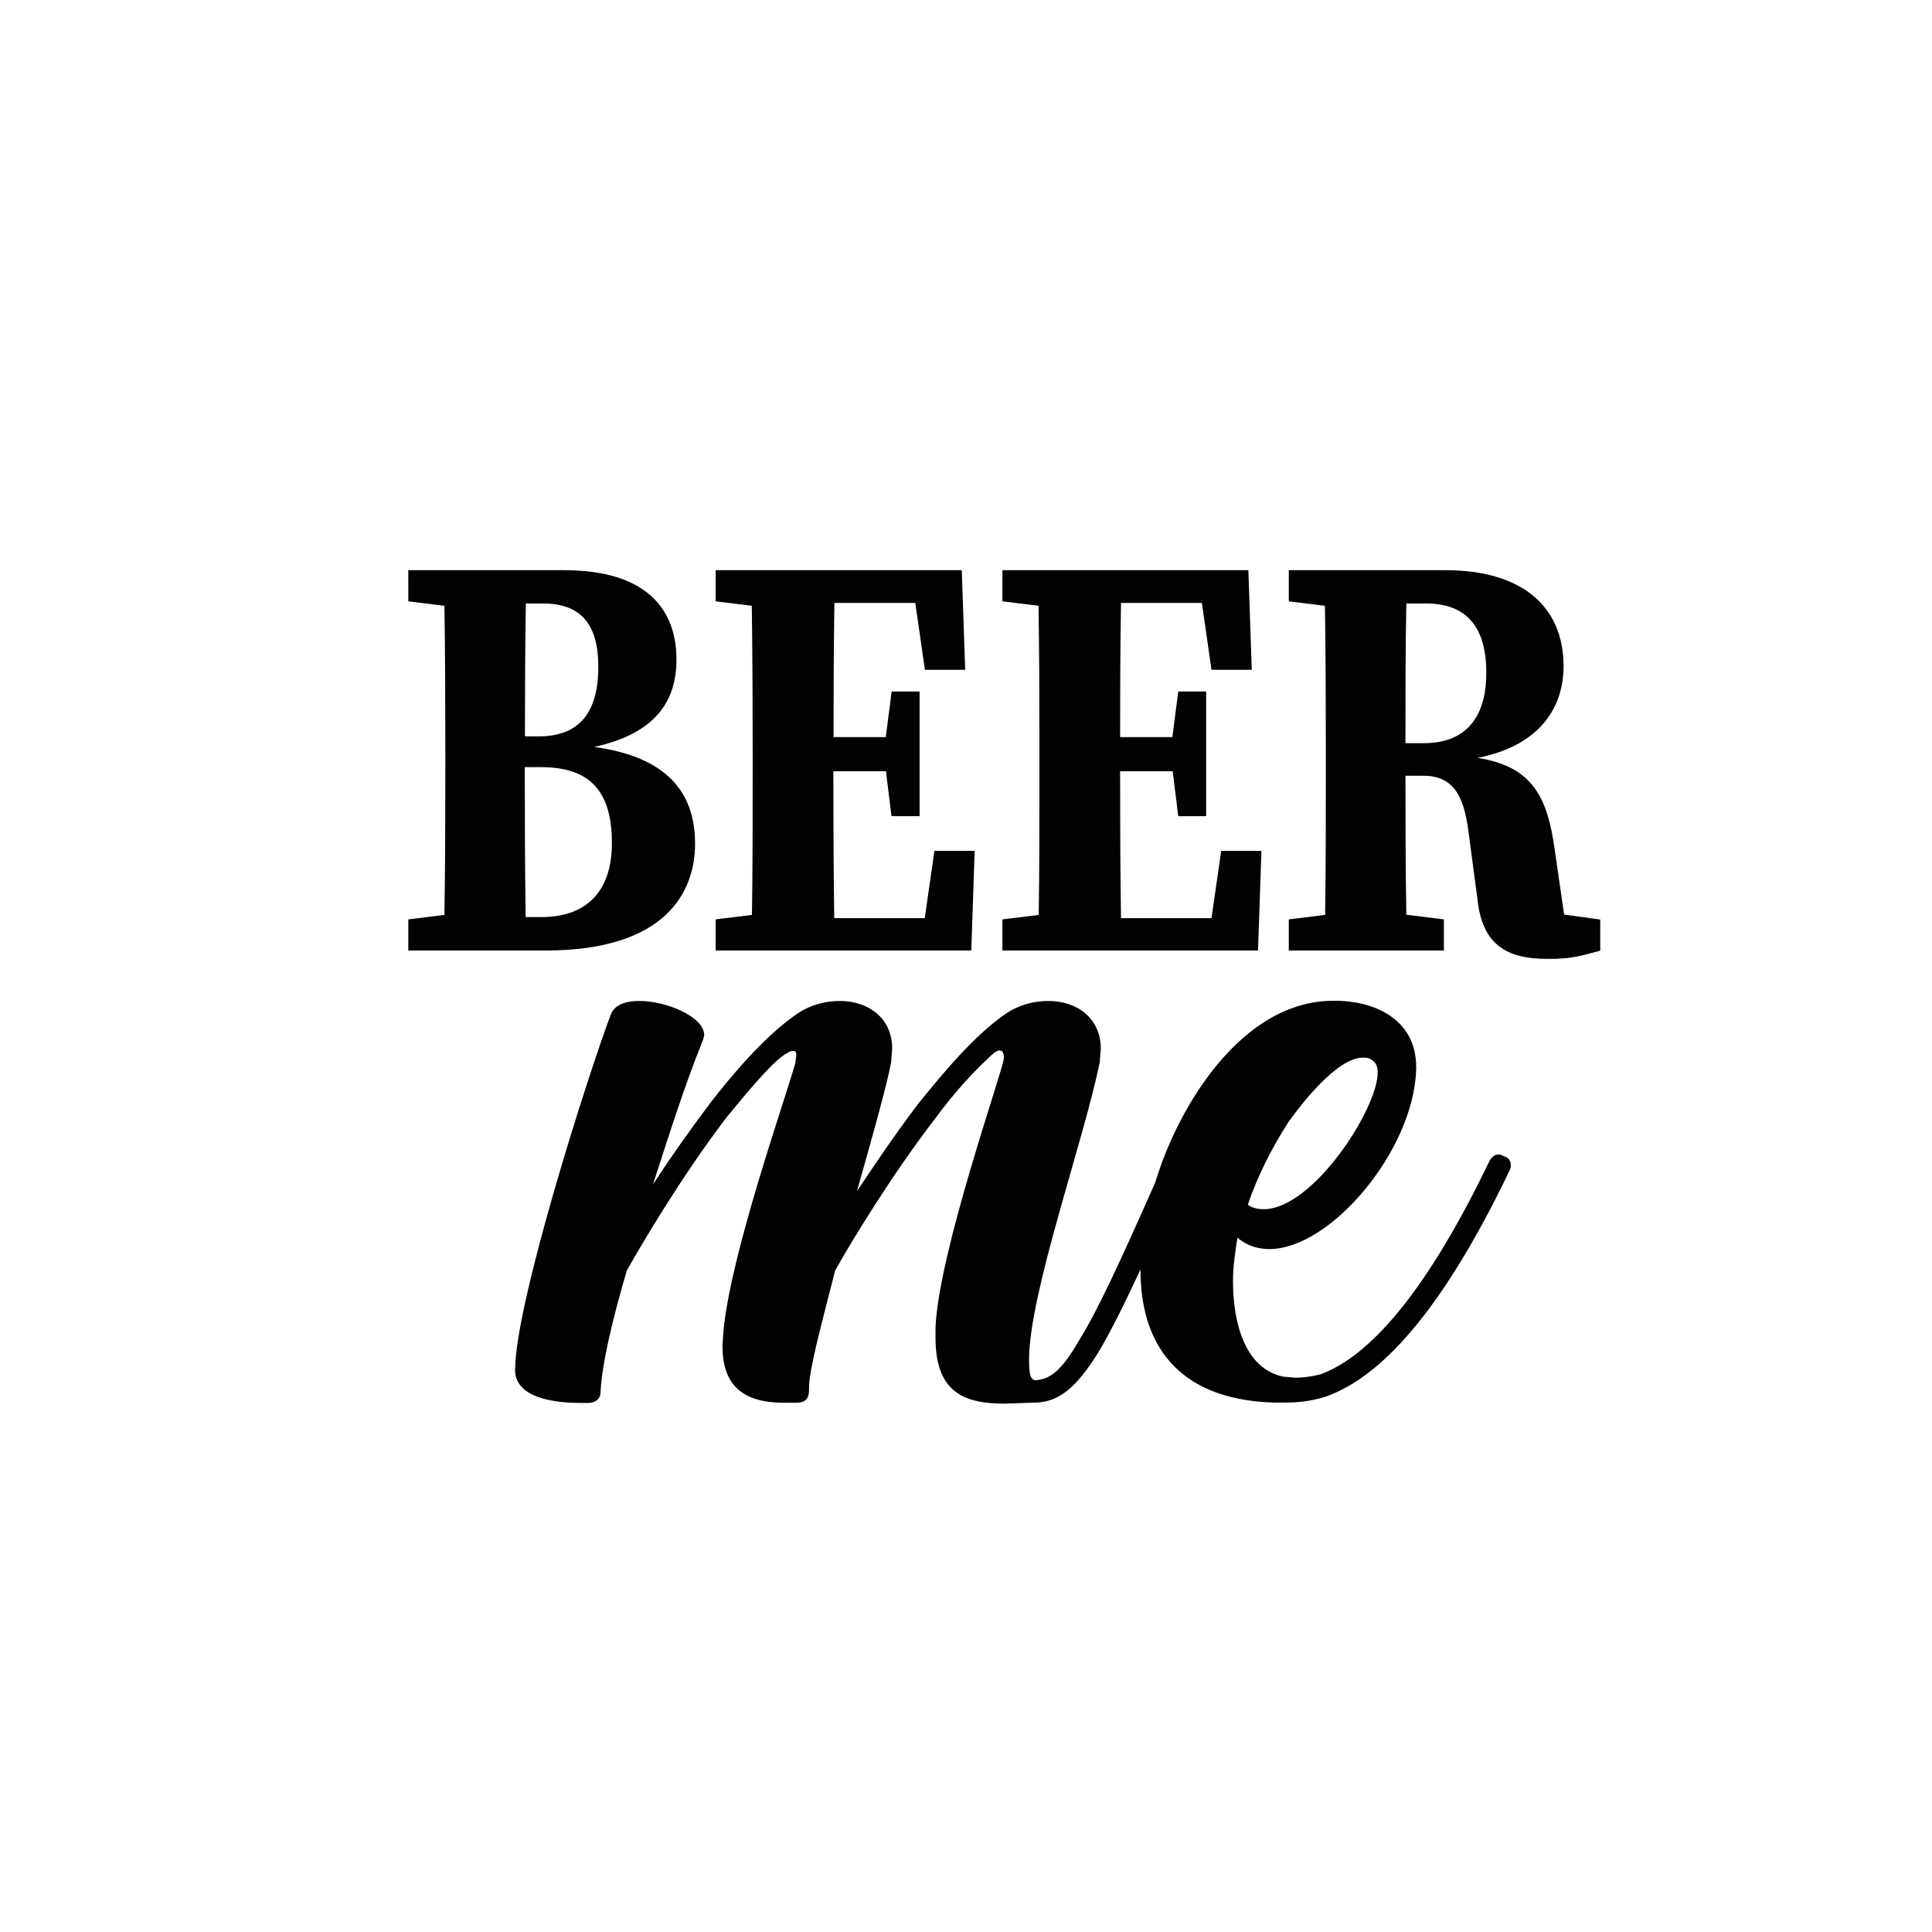 <svg xmlns="http://www.w3.org/2000/svg" xmlns:xlink="http://www.w3.org/1999/xlink" version="1.1" style="enable-background:new 0 0 1080 1080;" xml:space="preserve" width="1080" height="1080"><rect id="backgroundrect" width="100%" height="100%" x="0" y="0" fill="none" stroke="none"/>
<style type="text/css">
	.st0{fill:#020202;}
</style>

<g class="currentLayer" style=""><title>Layer 1</title>
	<path class="st0" d="M841.448,646.643 c-1.3,-0.6 -2.5,-1.3 -3.8,-1.3 c-1.9,0 -3.8,1.3 -5.1,3.8 c-40.1,83.4 -72,110.8 -94.3,119.1 c-5.1,1.3 -10.2,1.9 -14,1.9 l-7,-0.6 c-21,-4.5 -28,-29.3 -28,-53.5 c0,-8.3 1.3,-16.6 2.5,-24.2 c5.1,4.5 11.5,6.4 17.8,6.4 c34.4,0 80.9,-55.4 82.1,-100.6 v-1.3 c0,-24.2 -19.7,-36.3 -43.9,-36.9 h-2.5 c-46.5,0 -80.2,49 -95.5,89.8 c-1.5,4 -2.8,8 -4.1,12.1 c-19.2,43.3 -31.9,71 -42.4,87.9 c-9.6,16.6 -15.9,21.7 -24.2,22.3 c-3.2,0 -3.8,-3.8 -3.8,-11.5 c0,-36.9 30.6,-122.3 39.5,-166.2 l0.6,-7.6 c0,-17.2 -13.4,-26.7 -29.3,-26.7 c-7.6,0 -15.9,1.9 -23.6,7 c-17.8,12.1 -35.7,33.8 -49,50.3 c-12.7,16.6 -24.2,33.8 -34.4,49 c7.6,-26.8 16.6,-58.6 19.1,-72 l0.6,-7.6 c0,-17.2 -13.4,-26.7 -29.3,-26.7 c-7.6,0 -15.9,1.9 -23.6,7 c-17.8,12.1 -36.3,33.8 -49,50.3 c-11.5,15.3 -22.3,30.6 -31.8,45.2 c8.9,-27.4 17.2,-54.1 28,-80.9 l0.6,-2.5 c0,-10.2 -21,-19.1 -36.3,-19.1 c-8.3,0 -14,2.5 -15.9,7.6 c-10.8,28 -53.5,160.5 -53.5,198.7 v0.6 c0.6,14.7 21,17.8 36.3,17.8 h4.5 c3.8,0 7,-1.9 7,-6.4 c0.6,-14.6 6.4,-39.5 14.6,-67.5 c8.9,-15.9 31.2,-53.5 56,-86 c1.9,-1.9 19.1,-24.2 29.9,-33.1 c3.2,-2.5 5.7,-3.8 7,-3.8 c1.3,0 1.9,0.6 1.9,2.5 l-0.6,4.5 c-7,24.2 -35.7,105.7 -40.1,149 l-0.6,8.9 c0,21 10.2,31.8 34.4,31.8 h7 c3.8,0 7,-1.3 7,-7 v-1.3 c0,-10.2 7,-35.7 14.6,-65.6 c8.9,-15.9 31.2,-52.9 56.7,-86 c8.9,-12.1 19.1,-23.6 28.7,-32.5 c1.9,-1.9 4.5,-4.5 6.4,-4.5 c1.9,0 2.5,1.3 2.5,4.5 c-0.6,7 -36.3,107.6 -38.2,150.3 v5.7 c0,31.2 16.6,36.9 38.8,36.9 l17.8,-0.6 c12.1,-0.6 21.7,-7.6 34.4,-28 c6.5,-10.9 14.1,-26 23.6,-46.4 c0,0.2 0,0.3 0,0.5 c0,40.1 19.7,72 73.9,73.9 h7 c6.4,0 14,-0.6 22.3,-3.2 c25.5,-8.9 60.5,-37.6 103.2,-126.7 c0.6,-1.3 0.6,-2.5 0.6,-2.5 C844.648,649.243 843.448,647.243 841.448,646.643 zM720.448,626.943 c6.4,-8.9 26.7,-35.7 41.4,-35.7 c1.9,0 3.2,0 5.1,1.3 c1.9,1.3 3.2,3.2 3.2,7 c0,20.4 -36.3,76.4 -63.7,76.4 c-3.2,0 -6.4,-0.6 -8.9,-2.5 C702.648,658.143 710.948,641.543 720.448,626.943 z" id="svg_2"/>
	
	<g id="svg_14" class="">
		<path class="st0" d="M332.148,417.543 c35.4,-7.7 46,-26.7 46,-48.8 c0,-28.5 -17.1,-50 -62.8,-50 h-21.1 h-22.7 h-23.4 h-19.9 V336.143 l20.2,2.5 c0.4,27.3 0.5,54.6 0.5,81.8 v9.4 c0,27.6 -0.1,54.8 -0.5,81.6 l-20.2,2.5 v17.4 h19.9 h23.4 h22.7 h10.7 c67.1,0 83.6,-32.6 83.6,-59.7 C388.548,442.543 372.348,423.043 332.148,417.543 zM303.448,337.343 c21.2,0 31,11.5 31,35.4 c0,25.6 -10.6,38.9 -33.4,38.9 h-7.6 c0,-25.1 0.1,-49.9 0.5,-74.3 H303.448 zM302.748,512.643 h-8.9 c-0.4,-27.4 -0.5,-55.1 -0.5,-83.8 h9.1 c26.8,0 39.6,12.9 39.6,42.3 C342.148,498.443 327.648,512.643 302.748,512.643 z" id="svg_15"/>
		<path class="st0" d="M516.948,513.243 h-50.6 c-0.4,-27 -0.5,-54.2 -0.5,-82.1 h29.4 l3.1,25.1 H514.048 v-69.7 h-15.6 l-3.3,25.5 h-29.2 c0,-25.3 0.1,-50.4 0.5,-75 h45.2 l5.4,37.4 h22.5 l-1.9,-55.7 h-70.9 h-23.4 h-23.4 h-19.9 V336.143 l20.2,2.5 c0.4,26.8 0.5,53.7 0.5,80.4 v12 c0,27.1 0,54 -0.4,80.4 l-20.3,2.5 v17.4 h19.9 h23.4 h23.4 h76.2 l1.9,-55.7 h-22.5 L516.948,513.243 z" id="svg_16"/>
		<path class="st0" d="M677.248,513.243 h-50.6 c-0.4,-27 -0.5,-54.2 -0.5,-82.1 h29.4 l3.1,25.1 h15.6 v-69.7 h-15.6 l-3.3,25.5 h-29.2 c0,-25.3 0.1,-50.4 0.5,-75 h45.2 l5.4,37.4 h22.5 l-1.9,-55.7 H627.048 h-23.4 h-23.4 h-19.9 V336.143 l20.2,2.5 c0.4,26.8 0.5,53.7 0.5,80.4 v12 c0,27.1 0,54 -0.4,80.4 l-20.3,2.5 v17.4 h19.9 h23.4 H627.048 h76.2 l1.9,-55.7 h-22.5 L677.248,513.243 z" id="svg_17"/>
		<path class="st0" d="M874.348,511.243 l-5.2,-35.9 c-4.1,-30.3 -12.8,-46.9 -43.2,-51.7 c36,-7 48.1,-29.4 48.1,-51.2 c0,-33.6 -23.5,-53.7 -65.9,-53.7 h-21.7 h-22.7 h-23.4 h-19.9 V336.143 l20.2,2.5 c0.4,26.8 0.5,53.7 0.5,80.4 v12 c0,27.1 0,54 -0.4,80.4 l-20.3,2.5 v17.4 h19.9 h46.1 h20.7 v-17.4 l-21,-2.6 c-0.4,-25.6 -0.5,-51.4 -0.5,-77.7 h9.8 c16.2,0 22.8,9.9 25.5,31.7 l5,37.6 c2.7,25.1 16.2,33.1 39.1,33.1 c12.4,0 16.7,-1.1 29.5,-4.6 v-17.4 L874.348,511.243 zM795.948,415.443 h-10.3 c0,-26.9 0,-52.7 0.5,-78.1 h11 c22,0 33.7,12.5 33.7,38.6 C830.948,396.743 822.748,415.443 795.948,415.443 z" id="svg_18"/>
	</g>
</g></svg>